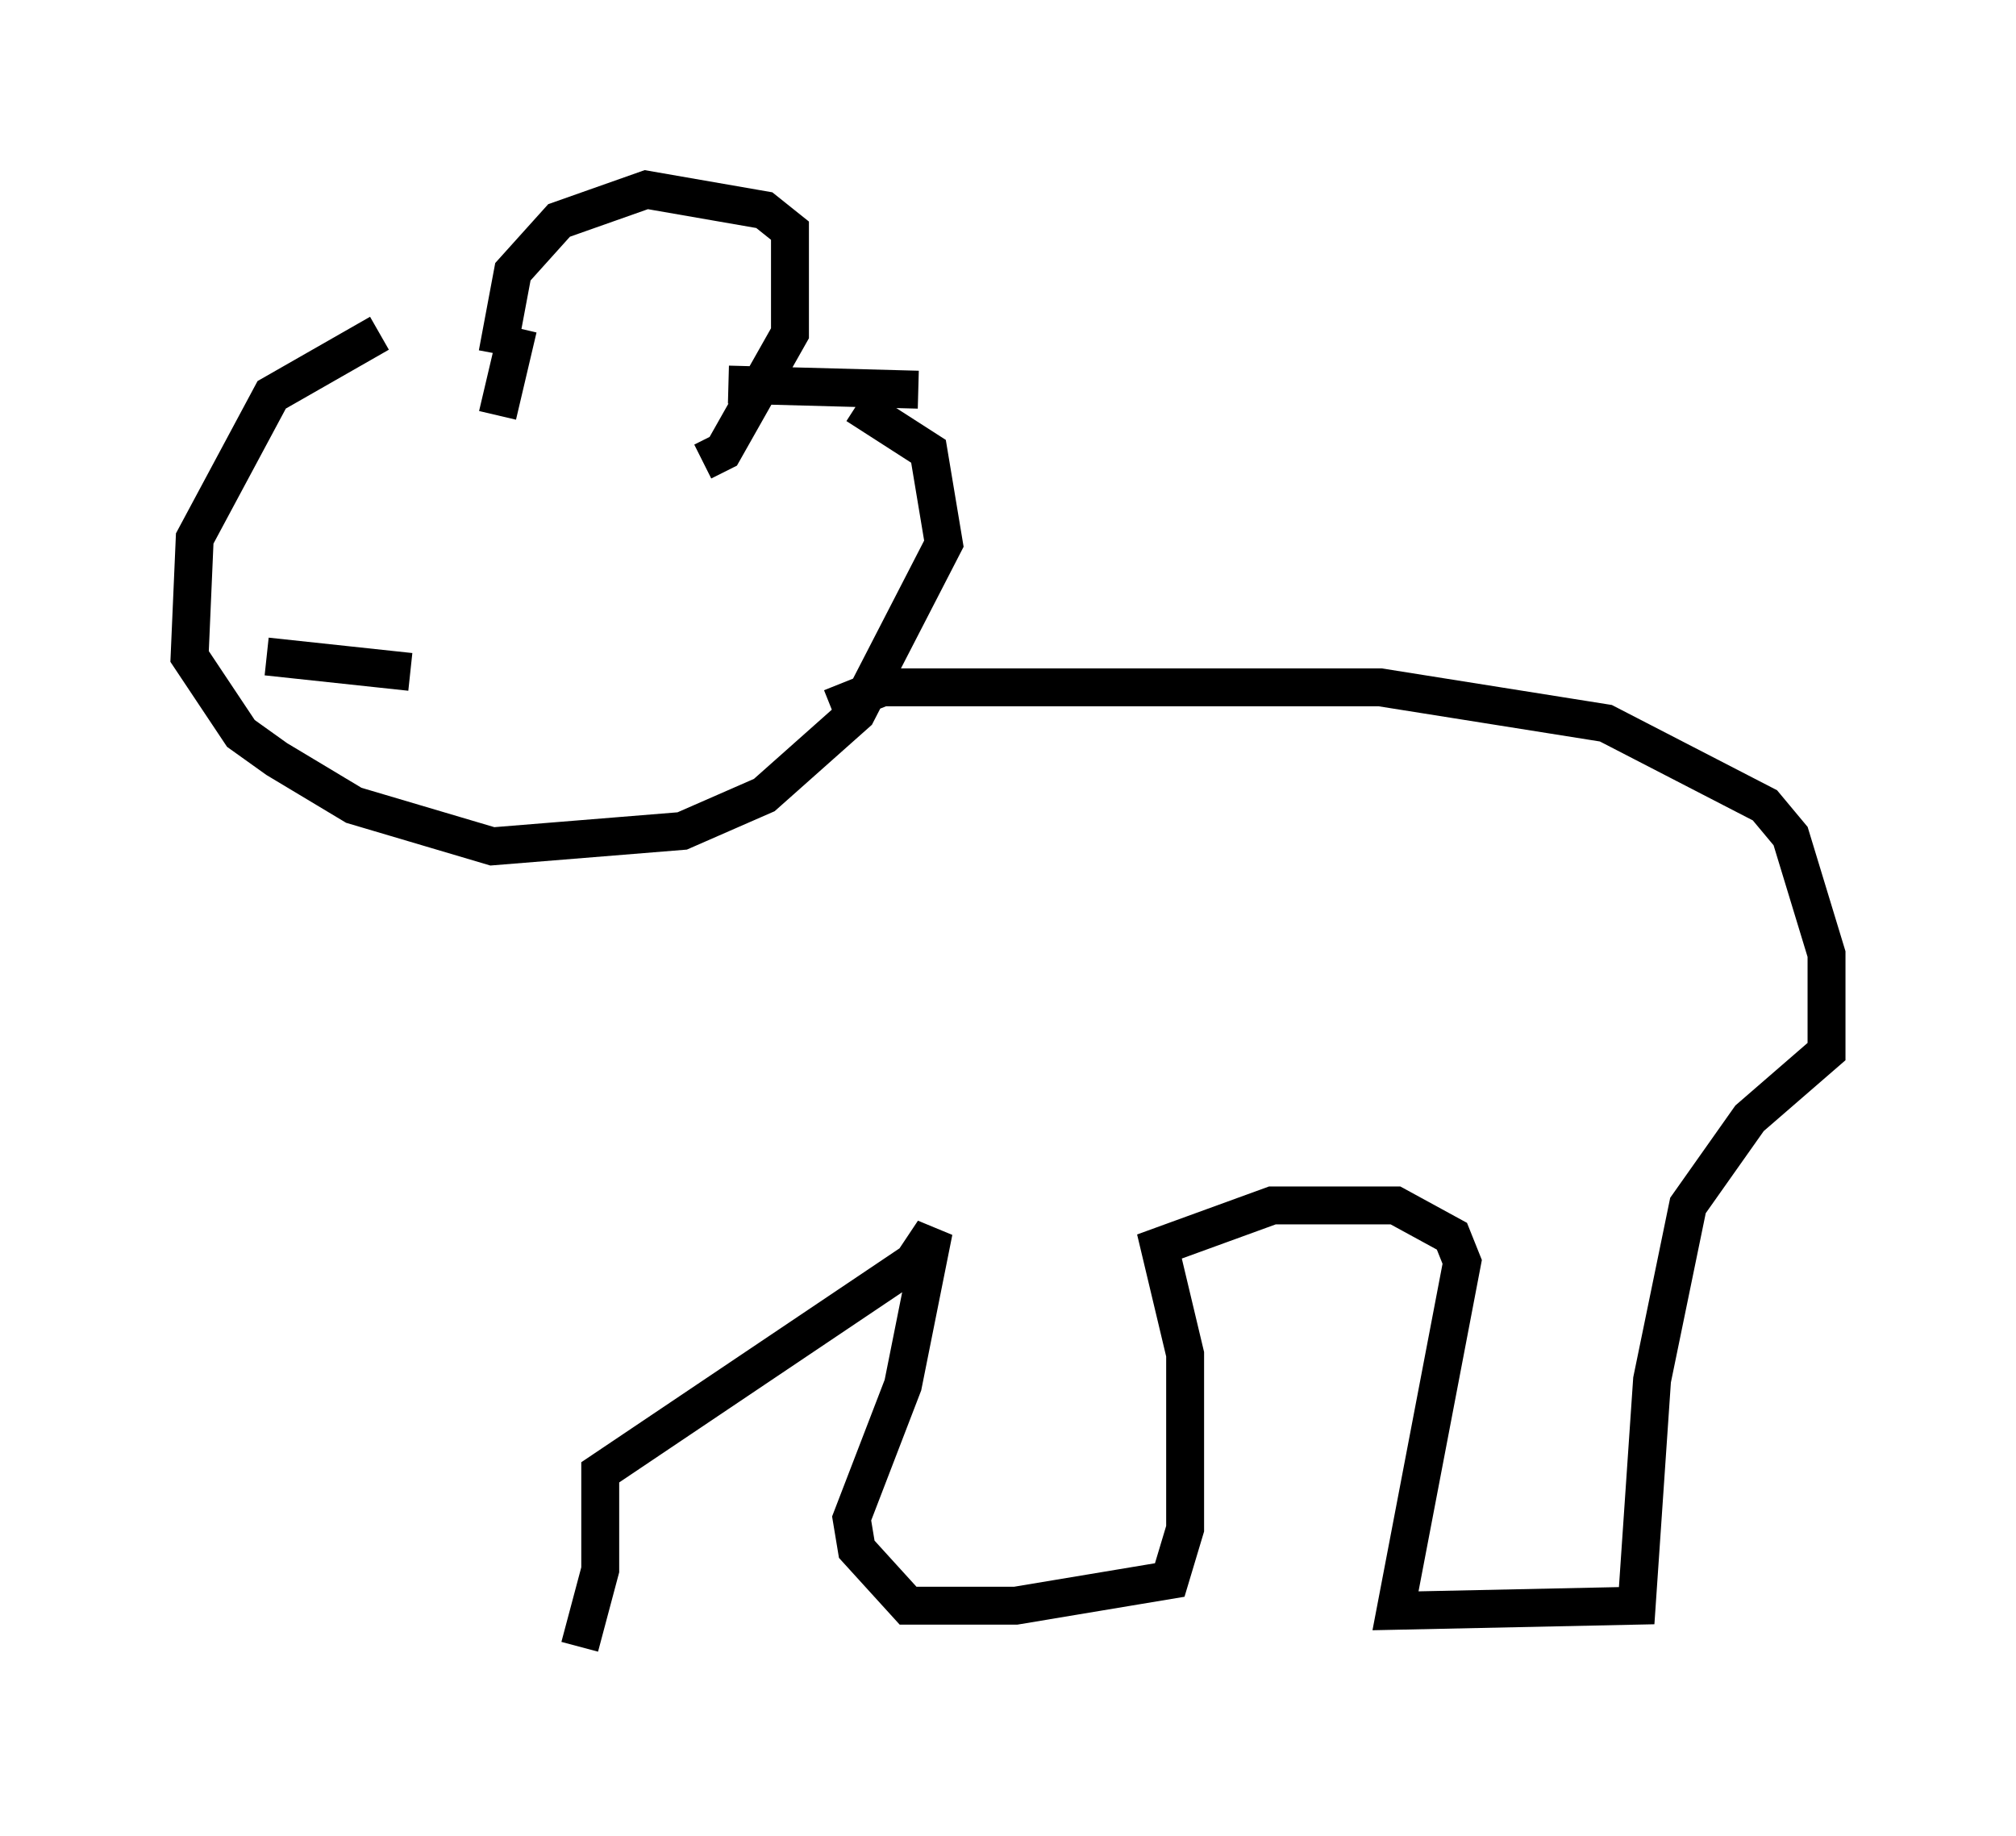 <?xml version="1.0" encoding="utf-8" ?>
<svg baseProfile="full" height="48.43" version="1.1" width="53.166" xmlns="http://www.w3.org/2000/svg" xmlns:ev="http://www.w3.org/2001/xml-events" xmlns:xlink="http://www.w3.org/1999/xlink"><defs /><rect fill="white" height="48.43" width="53.166" x="0" y="0" /><path d="M12.307, 9.195 m-2.3, -0.406 l-2.842, 1.624 -2.03, 3.789 l-0.135, 3.112 1.353, 2.03 l0.947, 0.677 2.03, 1.218 l3.654, 1.083 5.007, -0.406 l2.165, -0.947 2.436, -2.165 l2.3, -4.465 -0.406, -2.436 l-1.894, -1.218 m-9.472, -1.353 l0.406, -2.165 1.218, -1.353 l2.3, -0.812 3.112, 0.541 l0.677, 0.541 0.0, 2.706 l-1.759, 3.112 -0.541, 0.271 m-4.871, -3.518 l-0.541, 2.3 m11.096, -0.677 l-5.007, -0.135 m-12.178, 7.172 l3.789, 0.406 m-2.03, -4.465 l0.0, 0.0 m13.126, 5.413 l1.353, -0.541 13.126, 0.0 l5.954, 0.947 4.195, 2.165 l0.677, 0.812 0.947, 3.112 l0.0, 2.571 -2.03, 1.759 l-1.624, 2.3 -0.947, 4.601 l-0.406, 5.954 -6.36, 0.135 l1.759, -9.202 -0.271, -0.677 l-1.488, -0.812 -3.248, 0.0 l-2.977, 1.083 0.677, 2.842 l0.0, 4.601 -0.406, 1.353 l-4.059, 0.677 -2.842, 0.0 l-1.353, -1.488 -0.135, -0.812 l1.353, -3.518 0.812, -4.059 l-0.541, 0.812 -8.254, 5.548 l0.0, 2.571 -0.541, 2.03 " fill="none" stroke="black" stroke-width="1" /></svg>